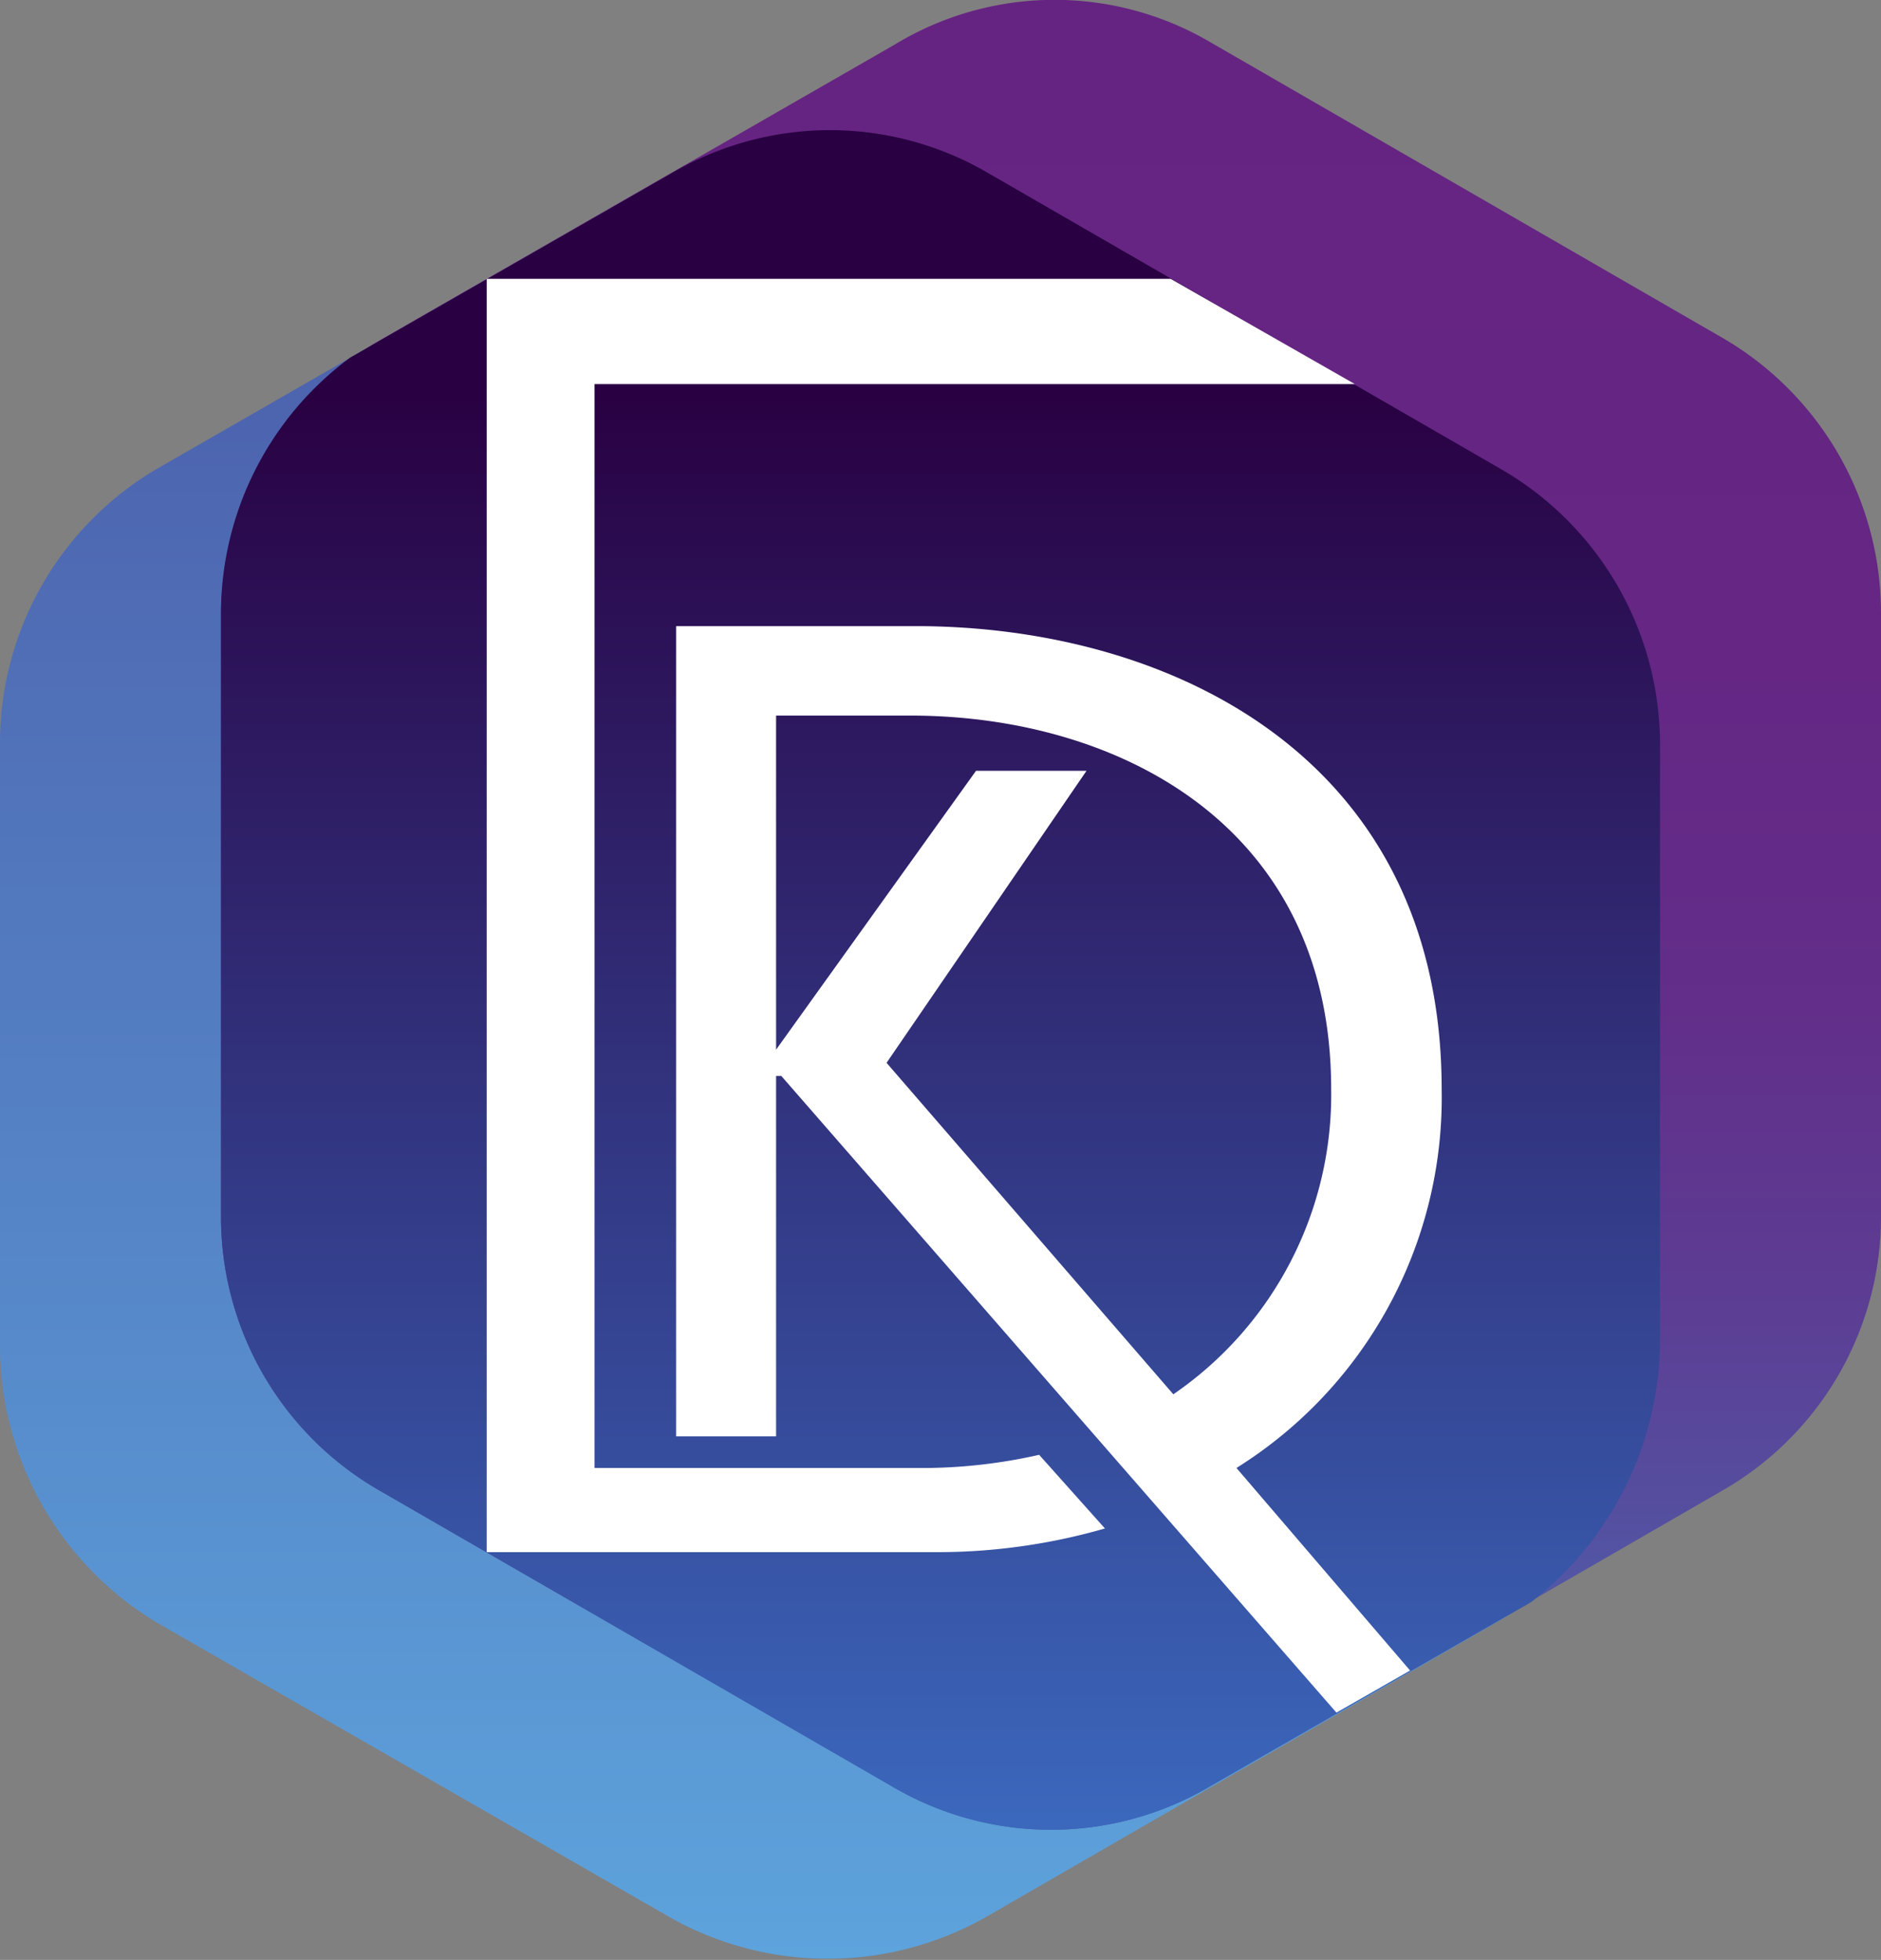 <svg xmlns="http://www.w3.org/2000/svg" xmlns:xlink="http://www.w3.org/1999/xlink" viewBox="0 0 71.5 74.5">
  <rect x="0" y="0" width="71.5" height="74.5" fill="#808080" stroke="none"/>
  <defs>
    <style>
      .a {
        fill: url(#a);
      }

      .b {
        fill: url(#b);
      }

      .c {
        fill: url(#c);
      }

      .d {
        fill: #fff;
      }
    </style>
    <linearGradient id="a" data-name="Безымянный градиент 4" x1="31.55" y1="73.06" x2="31.55" y2="3.55" gradientTransform="matrix(1, 0, 0, -1, 0, 78.01)" gradientUnits="userSpaceOnUse">
      <stop offset="0.15" stop-color="#4d64af"/>
      <stop offset="1" stop-color="#5da3dc"/>
    </linearGradient>
    <linearGradient id="b" data-name="Безымянный градиент 2" x1="39.95" y1="78.01" x2="39.95" y2="8.45" gradientTransform="matrix(1, 0, 0, -1, 0, 78.01)" gradientUnits="userSpaceOnUse">
      <stop offset="0" stop-color="#662482"/>
      <stop offset="0.36" stop-color="#652684"/>
      <stop offset="0.55" stop-color="#622e89"/>
      <stop offset="0.7" stop-color="#5d3c93"/>
      <stop offset="0.83" stop-color="#554fa0"/>
      <stop offset="0.93" stop-color="#4d64af"/>
    </linearGradient>
    <linearGradient id="c" data-name="Безымянный градиент 3" x1="35.75" y1="73.06" x2="35.75" y2="8.45" gradientTransform="matrix(1, 0, 0, -1, 0, 78.01)" gradientUnits="userSpaceOnUse">
      <stop offset="0.15" stop-color="#290042"/>
      <stop offset="1" stop-color="#3b68bd"/>
    </linearGradient>
  </defs>
  <title>logo-self</title>
  <g>
    <path class="a" d="M6,17.8,25.5,6.6a11.9,11.9,0,0,1,12.1,0L57,17.8a12.1,12.1,0,0,1,6.1,10.4v23A12.3,12.3,0,0,1,57,61.6L37.6,72.8a12.2,12.2,0,0,1-12.1.1L6,61.7A12.3,12.3,0,0,1,0,51.2v-23A12.1,12.1,0,0,1,6,17.8Z"/>
    <path class="b" d="M14.5,12.9,34,1.7a11.7,11.7,0,0,1,12-.1L65.4,12.8a12.1,12.1,0,0,1,6.1,10.5V46.2a12,12,0,0,1-6.1,10.5L46,67.9a11.9,11.9,0,0,1-12.1,0L14.5,56.7A12,12,0,0,1,8.4,46.2V23.3A12.1,12.1,0,0,1,14.5,12.9Z"/>
    <path class="c" d="M57,17.8,37.6,6.6a11.9,11.9,0,0,0-12.1,0l-12.2,7a12.1,12.1,0,0,0-4.9,9.7V46.2a12,12,0,0,0,6.1,10.5L33.9,67.9a11.9,11.9,0,0,0,12.1,0l12.2-7a12.7,12.7,0,0,0,4.9-9.7v-23A12.1,12.1,0,0,0,57,17.8Z"/>
    <g>
      <path class="d" d="M54.8,41.4c0-12.6-10.3-17.6-20-17.6H25.7V54.6h3.8V40.9h.2L50.8,65.1l2.8-1.6L47,55.8A16.6,16.6,0,0,0,54.8,41.4Zm-21.1-1,7.6-11.1H37.1L29.5,39.9V27.2h5.1c7.8,0,16,4.1,16,14.2a13.8,13.8,0,0,1-6,11.6Z"/>
      <path class="d" d="M35.3,55.8H22.6V14.6H51.5l-7-4h-26V59H35.6a23,23,0,0,0,6.4-.9l-2.5-2.8A20.1,20.1,0,0,1,35.3,55.8Z"/>
    </g>
  </g>
</svg>
